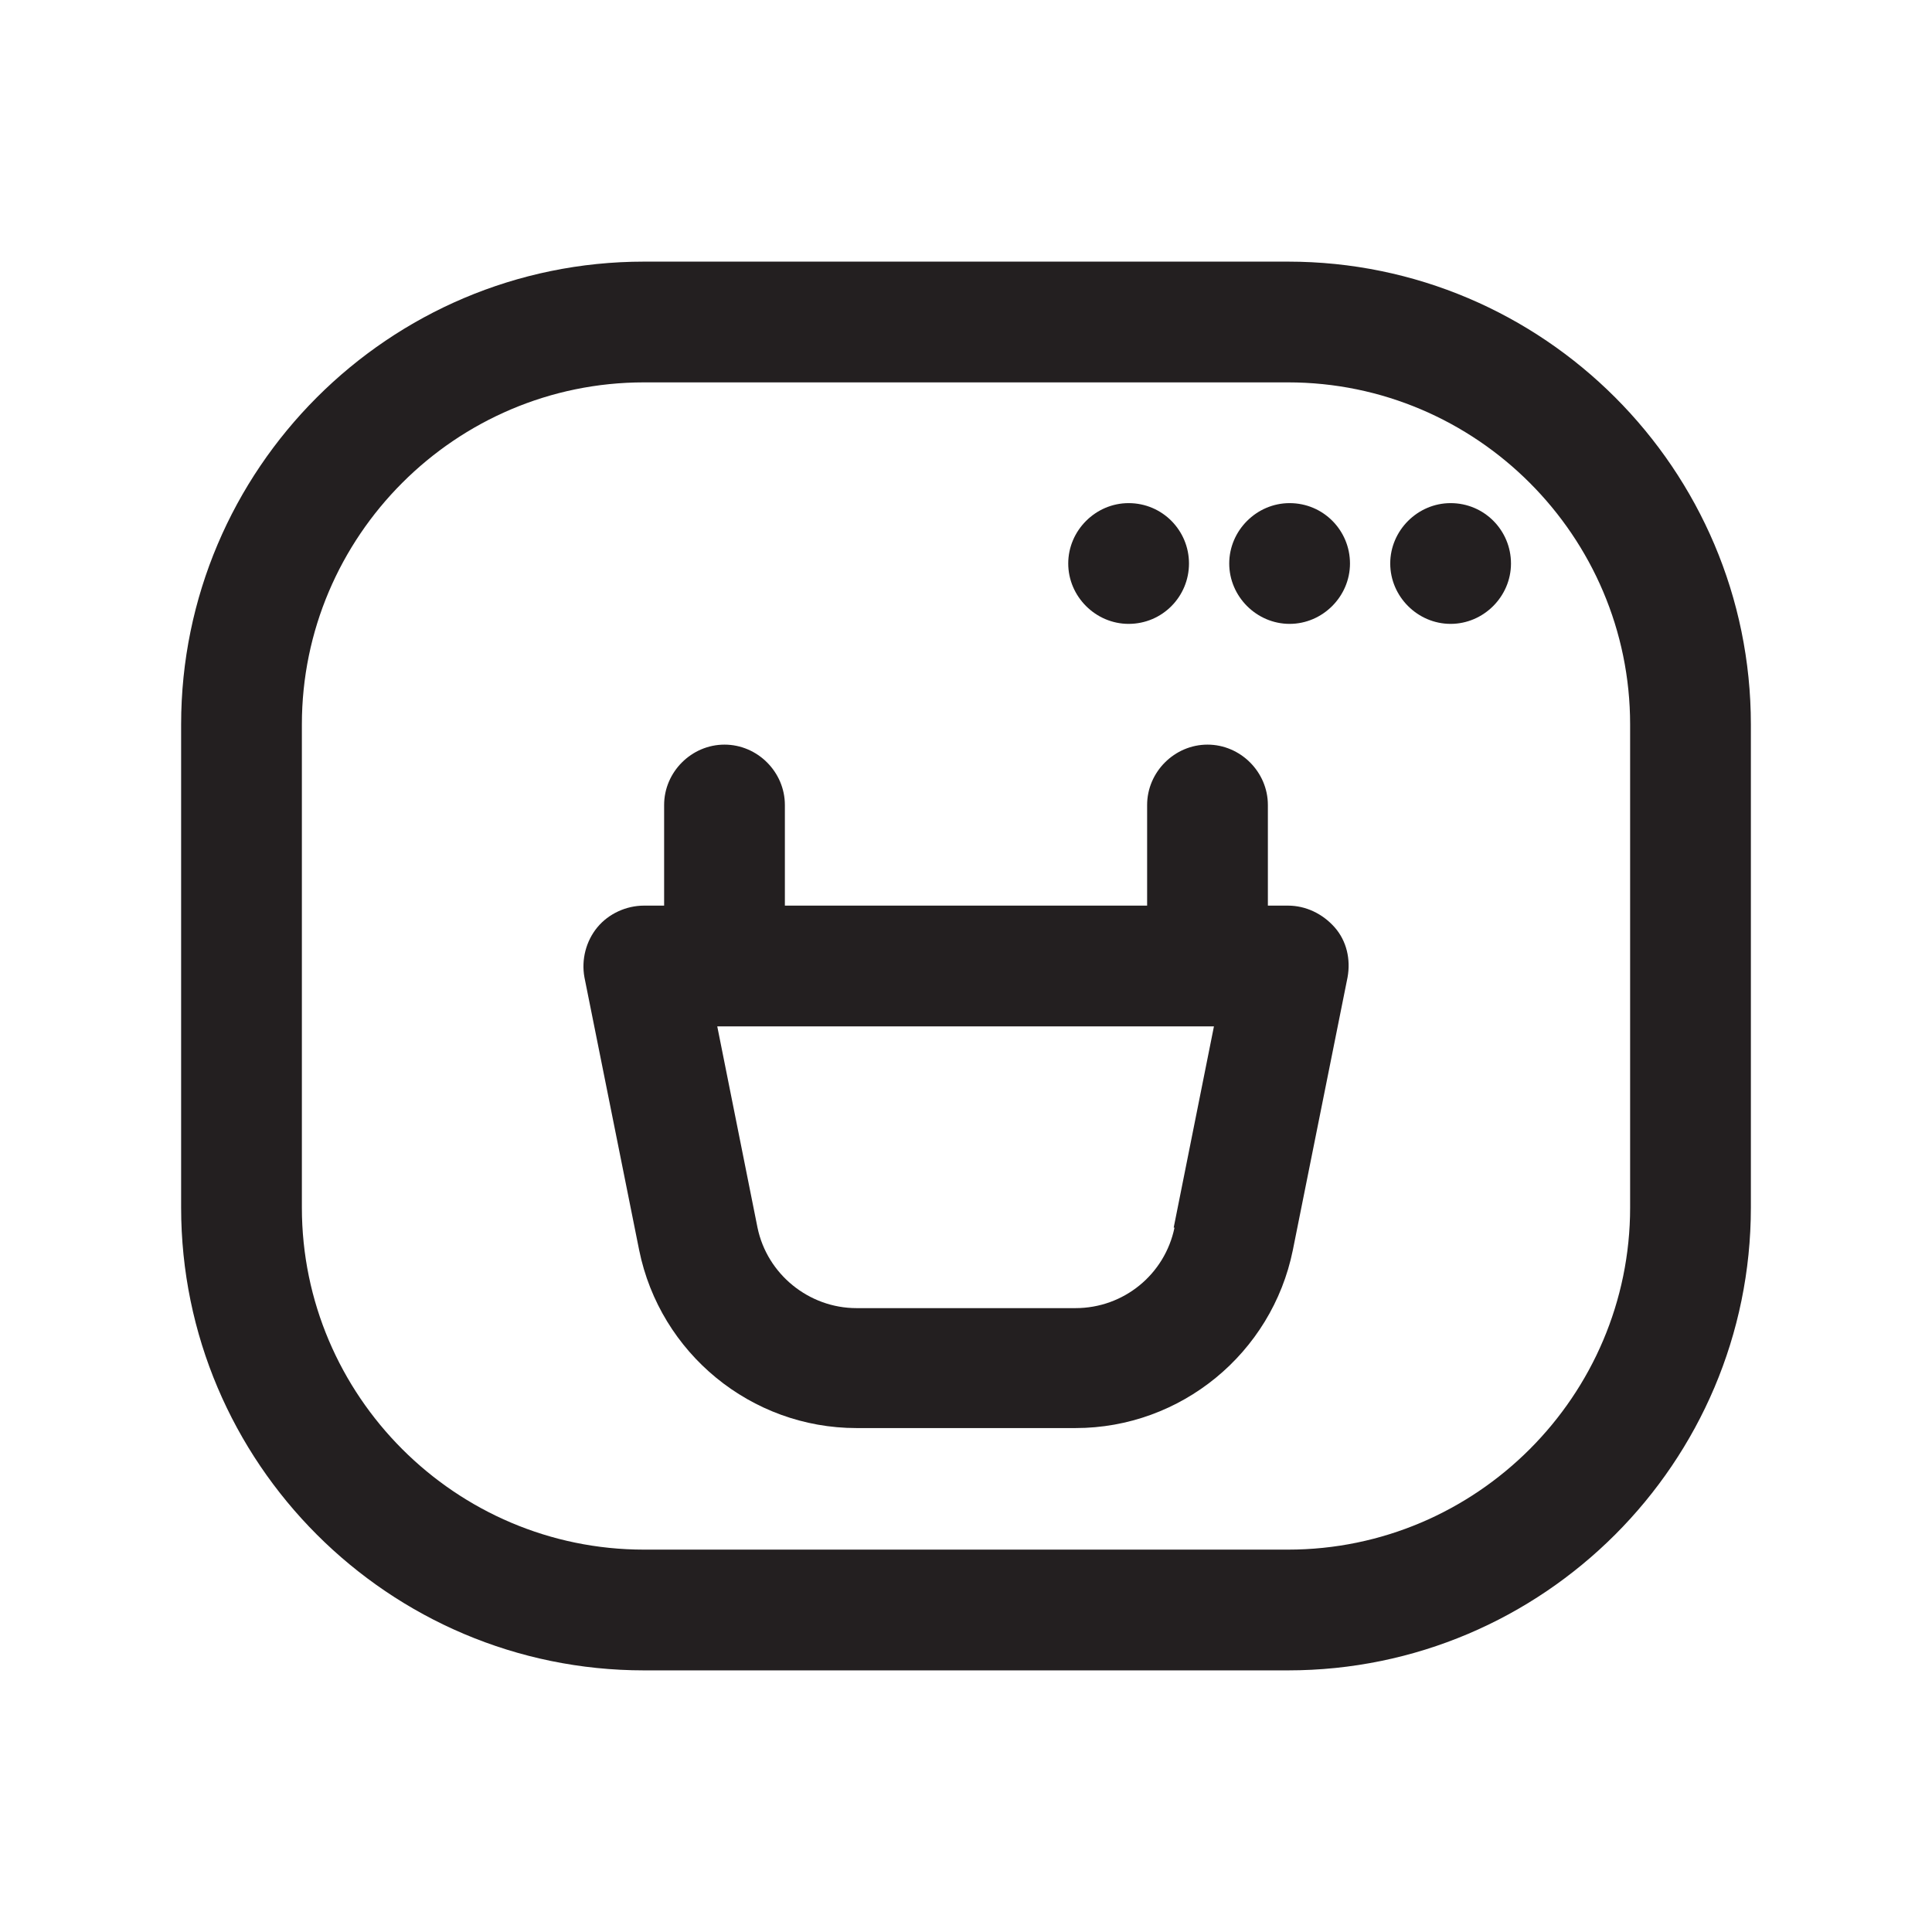 <?xml version="1.0" encoding="UTF-8"?><svg xmlns="http://www.w3.org/2000/svg" viewBox="0 0 24 24"><defs><style>.v{fill:#231f20;}</style></defs><g id="a"/><g id="b"><g><path class="v" d="M16,3.25H8c-3.17,0-5.75,2.58-5.75,5.75v6c0,3.17,2.58,5.75,5.75,5.75h8c3.17,0,5.75-2.58,5.75-5.75v-6c0-3.17-2.58-5.75-5.75-5.75Zm4.25,11.75c0,2.34-1.91,4.25-4.25,4.25H8c-2.34,0-4.25-1.91-4.25-4.25v-6c0-2.34,1.91-4.25,4.25-4.25h8c2.34,0,4.25,1.91,4.25,4.25v6Z"/><path class="v" d="M16,11.25h-.25v-1.25c0-.41-.34-.75-.75-.75s-.75,.34-.75,.75v1.25h-4.5v-1.25c0-.41-.34-.75-.75-.75s-.75,.34-.75,.75v1.25h-.25c-.22,0-.44,.1-.58,.27s-.2,.4-.16,.62l.68,3.39c.26,1.28,1.39,2.21,2.7,2.21h2.72c1.31,0,2.44-.93,2.7-2.21l.68-3.39c.04-.22-.01-.45-.16-.62s-.36-.27-.58-.27Zm-1.41,4c-.12,.58-.63,1-1.23,1h-2.72c-.59,0-1.11-.42-1.23-1l-.5-2.5h6.17l-.5,2.5Z"/><path class="v" d="M18.02,6.25h0c-.41,0-.75,.34-.75,.75s.34,.75,.75,.75,.75-.34,.75-.75-.33-.75-.75-.75Z"/><path class="v" d="M16.02,6.25h0c-.41,0-.75,.34-.75,.75s.34,.75,.75,.75,.75-.34,.75-.75-.33-.75-.75-.75Z"/><path class="v" d="M14.02,7.75c.42,0,.75-.34,.75-.75s-.33-.75-.75-.75h0c-.41,0-.75,.34-.75,.75s.34,.75,.75,.75Z"/></g></g><g id="c"/><g id="d"/><g id="e"/><g id="f"/><g id="g"/><g id="h"/><g id="i"/><g id="j"/><g id="k"/><g id="l"/><g id="m"/><g id="n"/><g id="o"/><g id="p"/><g id="q"/><g id="r"/><g id="s"/><g id="t"/><g id="u"/></svg>